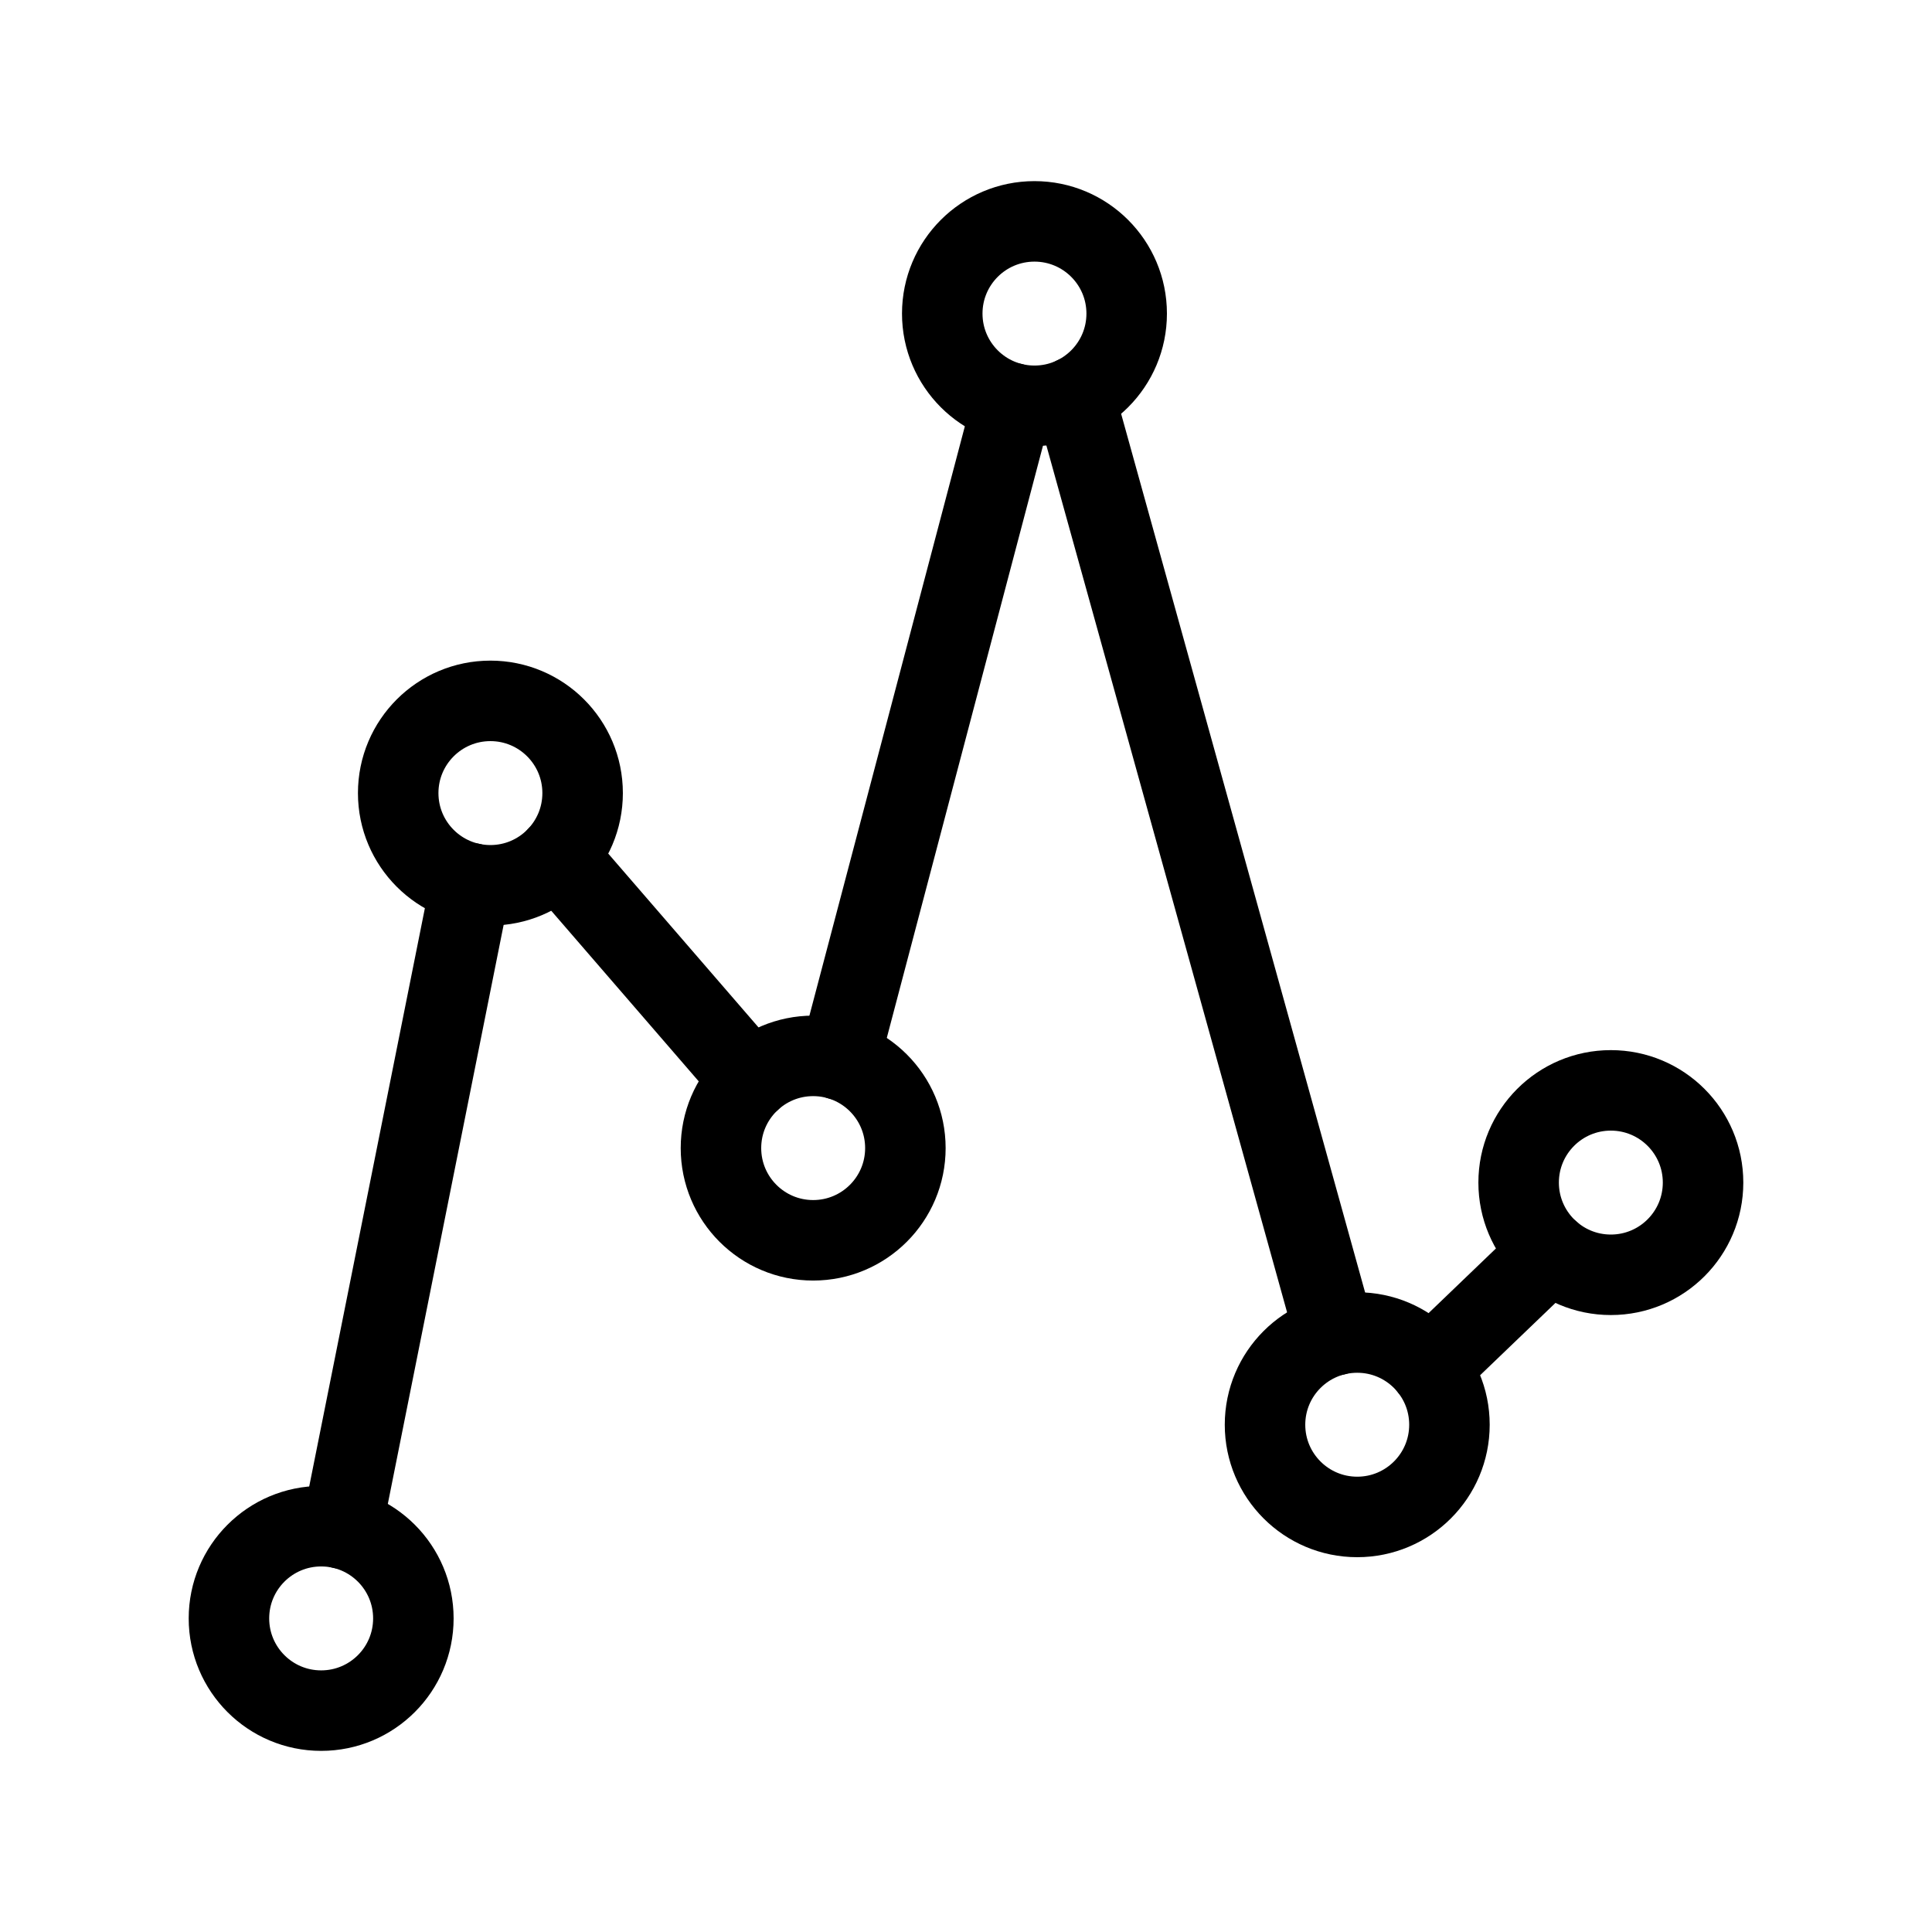 <?xml version="1.0" encoding="UTF-8"?><svg id="a" xmlns="http://www.w3.org/2000/svg" viewBox="0 0 48 48"><defs><style>.m{stroke-width:2px;fill:none;stroke:#000;stroke-linecap:round;stroke-linejoin:round;}</style></defs><circle id="b" class="m" cx="12.184" cy="19.704" r="2.291"/><circle id="c" class="m" cx="20.203" cy="28.524" r="2.291"/><circle id="d" class="m" cx="25.701" cy="7.791" r="2.291"/><circle id="e" class="m" cx="33.72" cy="35.397" r="2.291"/><circle id="f" class="m" cx="40.021" cy="29.381" r="2.291"/><circle id="g" class="m" cx="7.979" cy="40.209" r="2.291"/><path id="h" class="m" d="M11.7,21.943l-3.207,16.033"/><path id="i" class="m" d="M13.85,21.277l4.805,5.558"/><path id="j" class="m" d="M20.855,26.328l4.302-16.311"/><path id="k" class="m" d="M26.698,9.854l6.475,23.319"/><path id="l" class="m" d="M35.522,33.982l2.994-2.874"/></svg>
